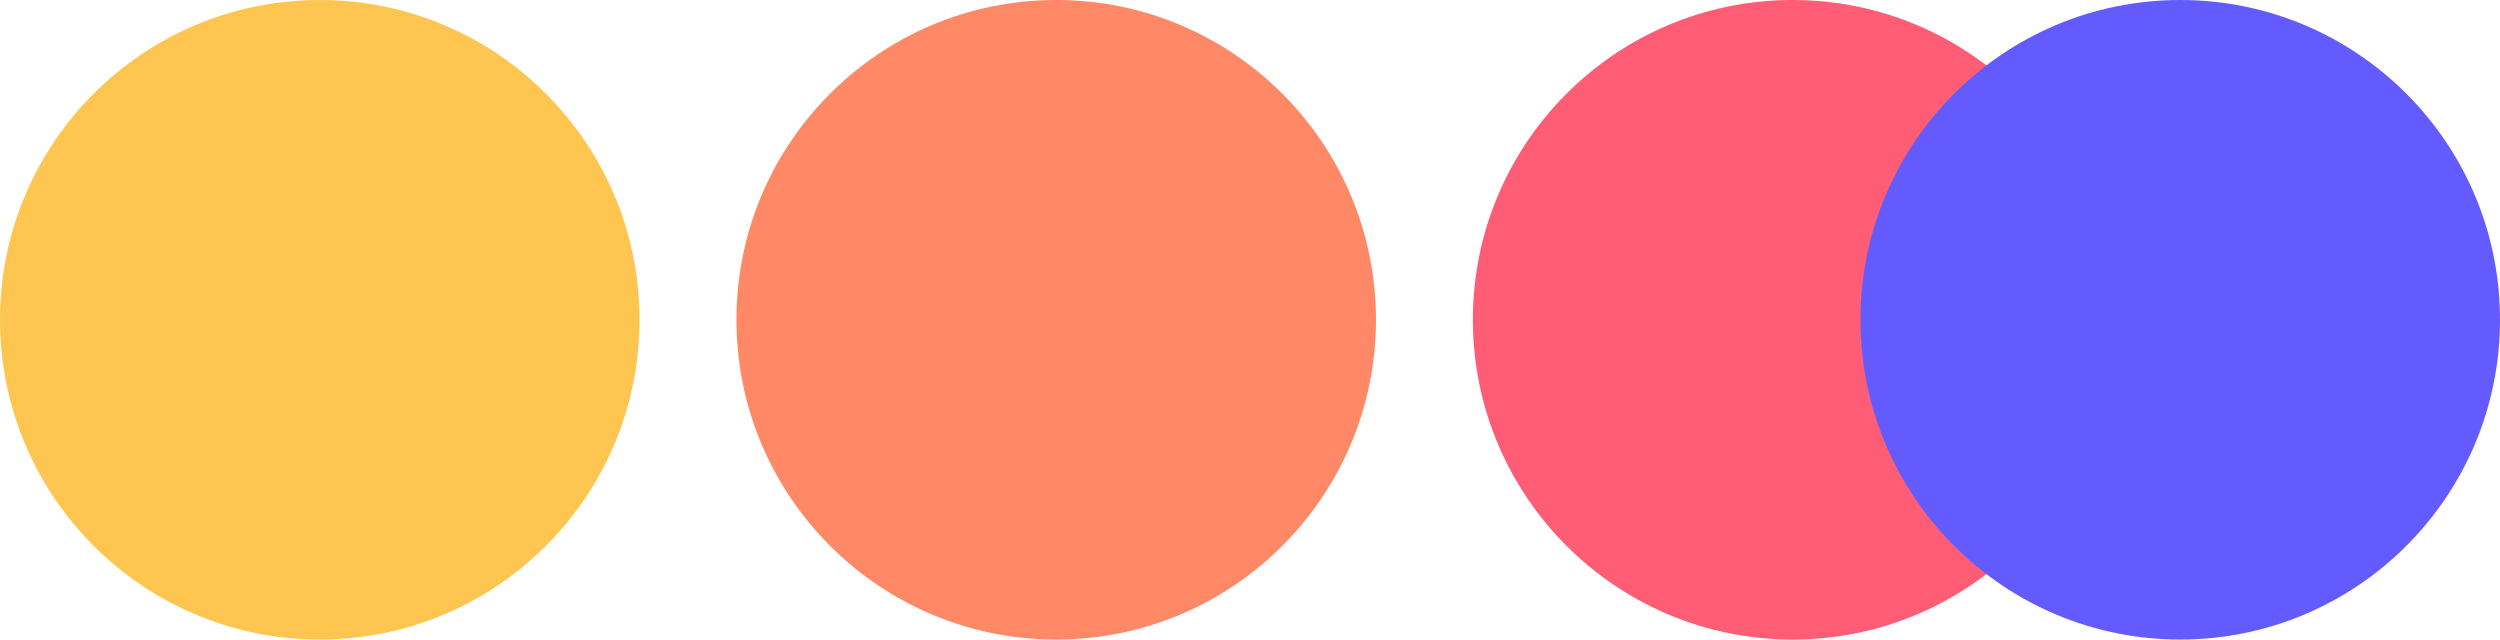 <svg xmlns="http://www.w3.org/2000/svg" width="129" height="33" viewBox="0 0 129 33">
  <g id="Group_105" data-name="Group 105" transform="translate(-793 -194)">
    <circle id="Ellipse_35" data-name="Ellipse 35" cx="16.5" cy="16.5" r="16.5" transform="translate(793 194)" fill="#ffc551"/>
    <circle id="Ellipse_36" data-name="Ellipse 36" cx="16.5" cy="16.5" r="16.5" transform="translate(831 194)" fill="#ff8966"/>
    <circle id="Ellipse_37" data-name="Ellipse 37" cx="16.5" cy="16.5" r="16.5" transform="translate(869 194)" fill="#ff5d75"/>
    <circle id="Ellipse_38" data-name="Ellipse 38" cx="16.5" cy="16.5" r="16.5" transform="translate(889 194)" fill="#645bff"/>
  </g>
</svg>
